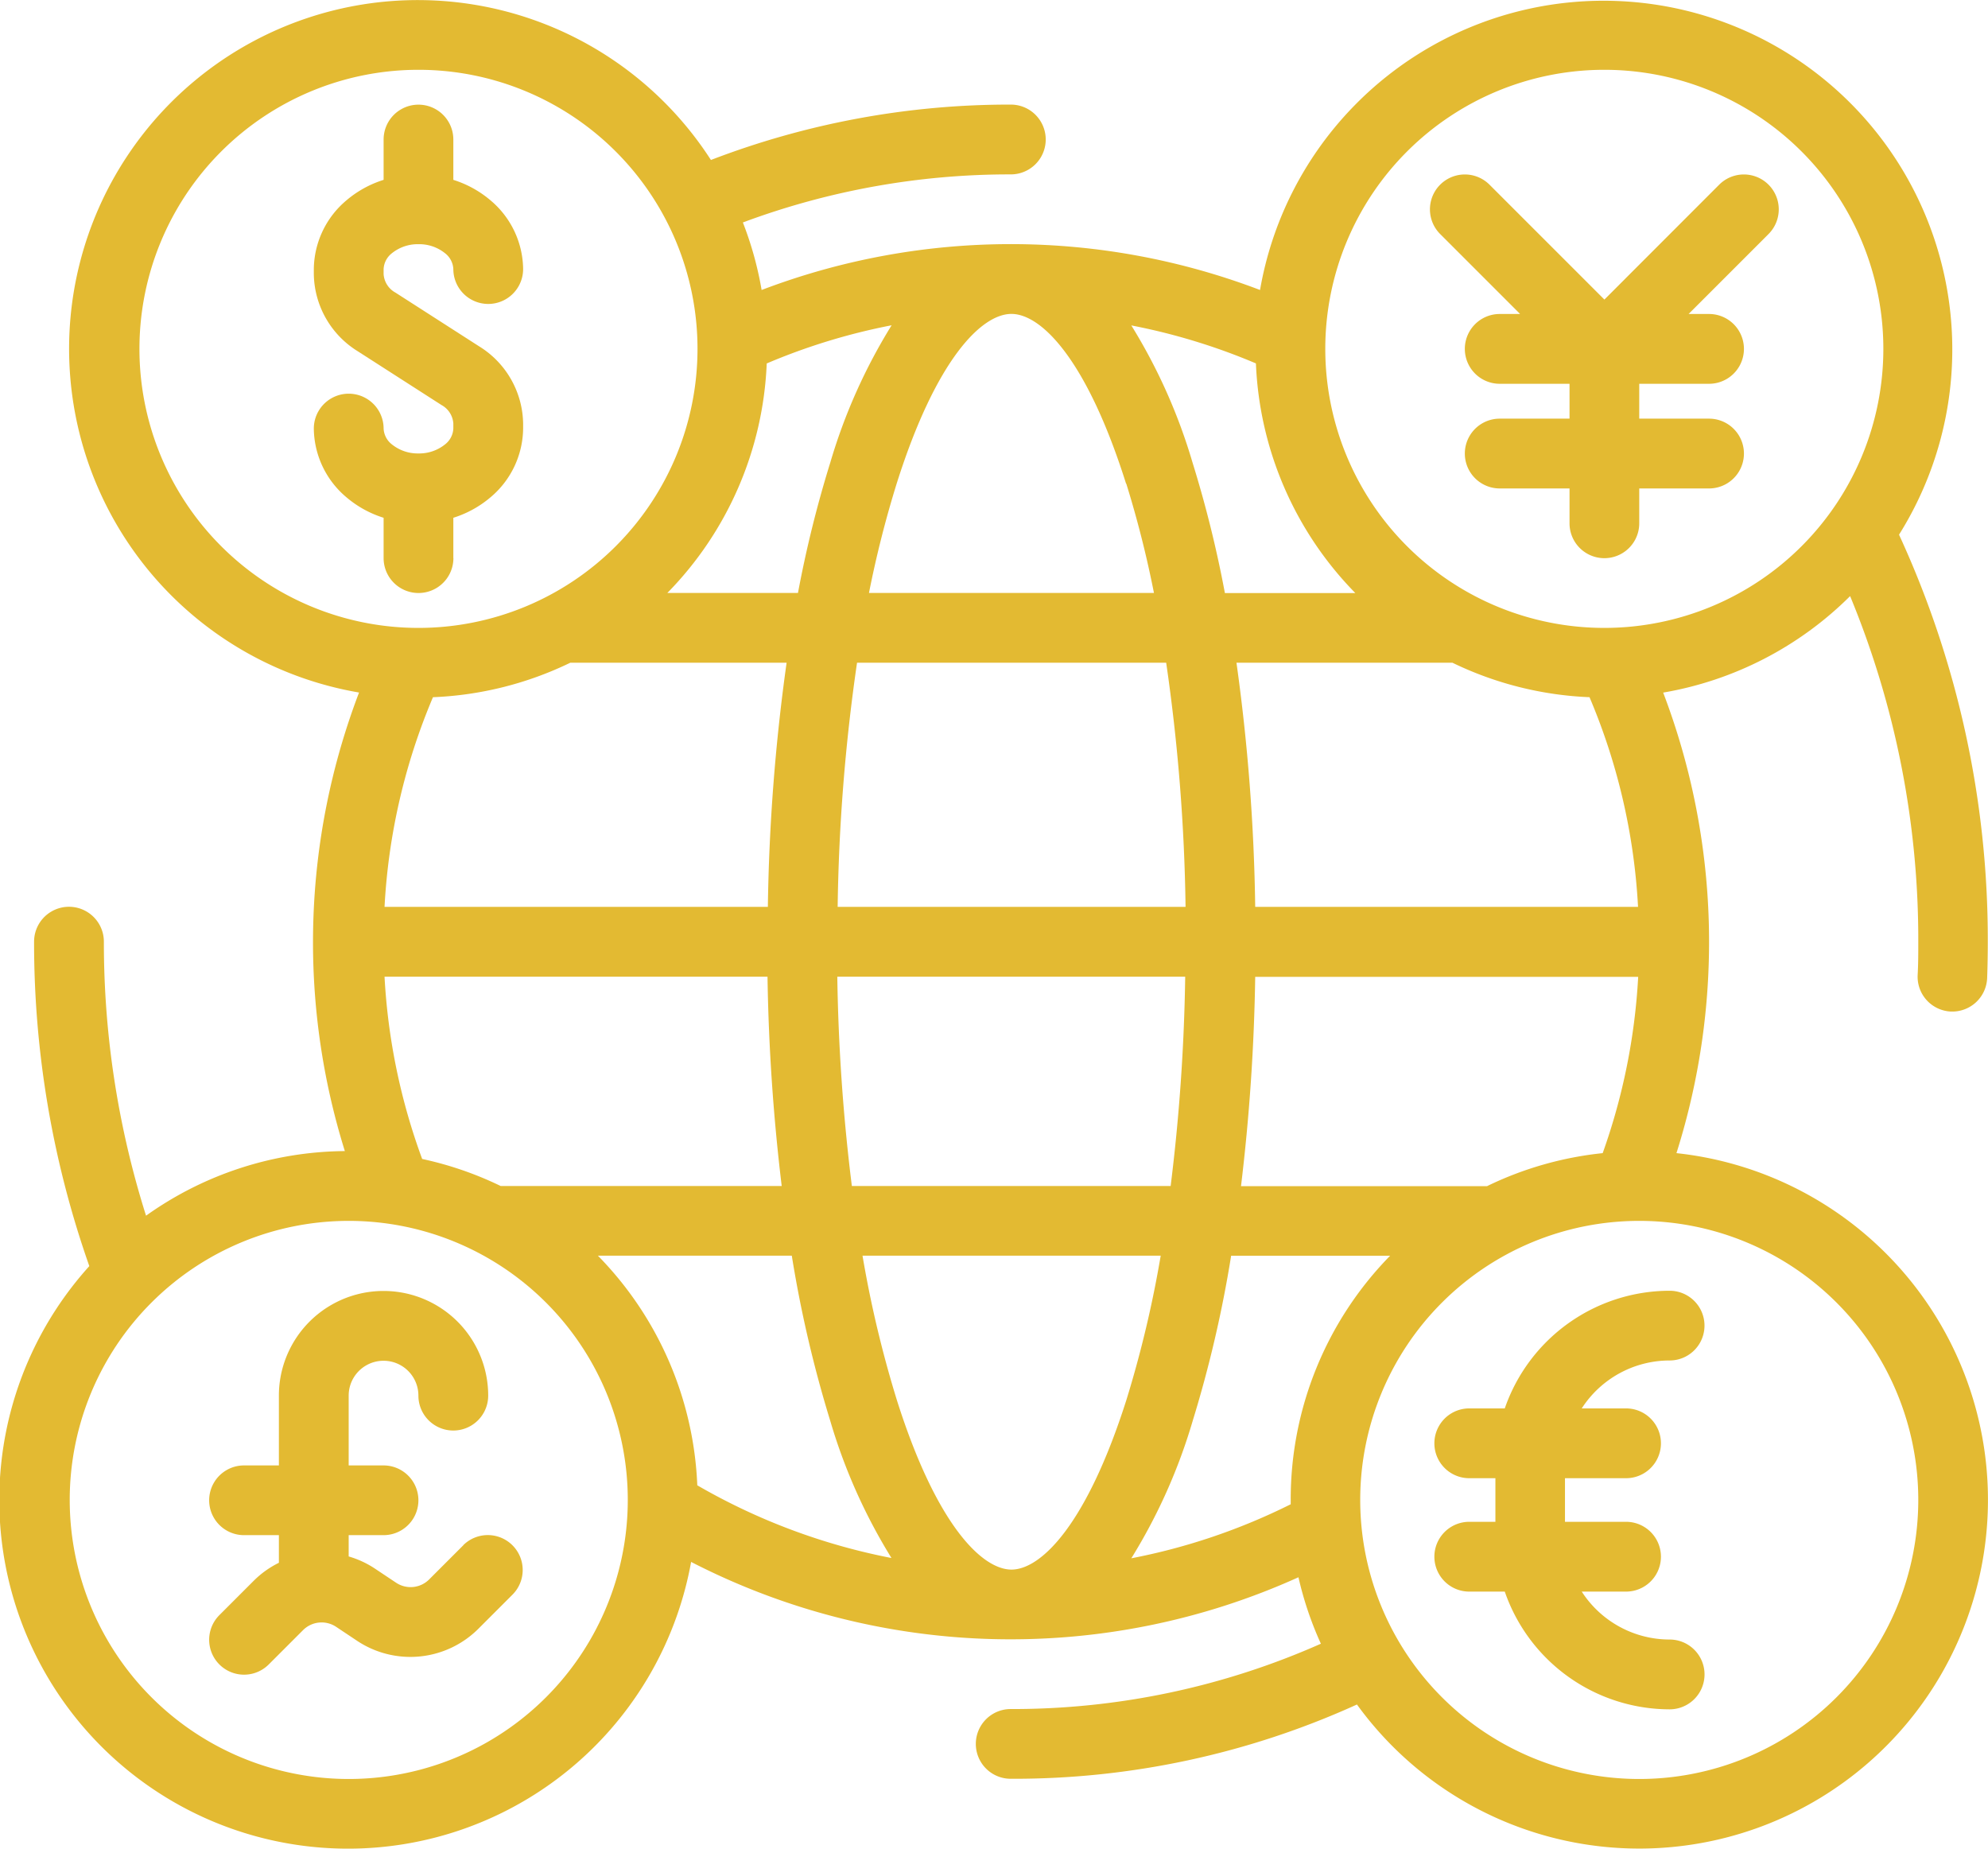 <svg xmlns="http://www.w3.org/2000/svg" width="28" height="26.037" viewBox="0 0 28 26.037"><defs><style>.a{fill:#e3ba32;}</style></defs><path class="a" d="M97.661,70.386v-.568a1.5,1.5,0,0,0,.523-.288,1.281,1.281,0,0,0,.46-.968V68.49a1.3,1.3,0,0,0-.619-1.086l-1.179-.757a.321.321,0,0,1-.167-.26v-.072a.3.3,0,0,1,.116-.222.58.58,0,0,1,.375-.128h0a.58.58,0,0,1,.375.128.3.3,0,0,1,.116.222.491.491,0,0,0,.983,0,1.281,1.281,0,0,0-.46-.968,1.5,1.5,0,0,0-.523-.288v-.568a.491.491,0,1,0-.982,0v.568a1.5,1.5,0,0,0-.523.288,1.281,1.281,0,0,0-.46.968v.072a1.3,1.3,0,0,0,.619,1.086l1.179.757a.321.321,0,0,1,.167.26v.072a.3.3,0,0,1-.116.222.58.58,0,0,1-.375.128h0a.58.58,0,0,1-.375-.128.3.3,0,0,1-.116-.222.491.491,0,0,0-.983,0,1.281,1.281,0,0,0,.46.968,1.5,1.5,0,0,0,.523.288v.568a.491.491,0,0,0,.983,0Z" transform="translate(-91.276 -62.526)"/><path class="a" d="M75.278,339.583l-.484.484a.369.369,0,0,1-.465.046l-.3-.2a1.339,1.339,0,0,0-.368-.17v-.3h.491a.491.491,0,1,0,0-.982h-.491v-.983a.491.491,0,1,1,.982,0,.491.491,0,0,0,.983,0,1.474,1.474,0,0,0-2.948,0v.983h-.491a.491.491,0,1,0,0,.982h.491v.389a1.341,1.341,0,0,0-.354.253l-.484.484a.491.491,0,0,0,.695.695l.484-.484a.369.369,0,0,1,.465-.046l.3.2a1.355,1.355,0,0,0,1.7-.169l.484-.484a.491.491,0,1,0-.695-.695Z" transform="translate(-68.75 -317.823)"/><path class="a" d="M353.693,337.658h-.5a.491.491,0,0,0,0,.983h.368v.614h-.368a.491.491,0,0,0,0,.983h.5a2.46,2.46,0,0,0,2.322,1.658.491.491,0,0,0,0-.983,1.474,1.474,0,0,1-1.238-.675h.624a.491.491,0,0,0,0-.983h-.86v-.614h.86a.491.491,0,0,0,0-.983h-.624a1.474,1.474,0,0,1,1.238-.675.491.491,0,1,0,0-.982A2.46,2.46,0,0,0,353.693,337.658Z" transform="translate(-332.499 -317.823)"/><path class="a" d="M355.769,80.144l-1.617,1.618-1.618-1.618a.491.491,0,1,0-.695.695l1.126,1.126h-.287a.491.491,0,0,0,0,.983h.983v.491h-.983a.491.491,0,0,0,0,.983h.983v.491a.491.491,0,1,0,.982,0v-.491h.983a.491.491,0,0,0,0-.983h-.983v-.491h.983a.491.491,0,0,0,0-.983h-.288l1.126-1.126a.491.491,0,0,0-.695-.695Z" transform="translate(-331.555 -77.543)"/><path class="a" d="M51.2,54.241h.018a.491.491,0,0,0,.491-.473c.006-.168.009-.339.009-.509a13.629,13.629,0,0,0-1.25-5.734,4.911,4.911,0,1,0-9-3.446,9.859,9.859,0,0,0-7.02,0,4.871,4.871,0,0,0-.264-.951,10.745,10.745,0,0,1,3.774-.677.491.491,0,0,0,0-.983,11.719,11.719,0,0,0-4.224.78,4.911,4.911,0,1,0-4.956,7.5,9.864,9.864,0,0,0-.2,6.458,4.884,4.884,0,0,0-2.8.91,12.754,12.754,0,0,1-.594-3.859.491.491,0,0,0-.983,0,13.718,13.718,0,0,0,.778,4.569,4.911,4.911,0,1,0,8.476,4.166,9.837,9.837,0,0,0,8.554.216,4.872,4.872,0,0,0,.316.936,10.7,10.7,0,0,1-4.369.92.491.491,0,1,0,0,.982A11.678,11.678,0,0,0,42.833,64a4.911,4.911,0,1,0,4.5-7.765,9.86,9.86,0,0,0-.187-6.486,4.9,4.9,0,0,0,2.633-1.359,12.661,12.661,0,0,1,.96,4.868c0,.158,0,.317-.009.473A.491.491,0,0,0,51.2,54.241Zm-5.091-4.426a8.738,8.738,0,0,1,.683,2.952H41.4a27.463,27.463,0,0,0-.264-3.439h3.041a4.878,4.878,0,0,0,1.935.486ZM44.668,56.7H41.2a28.037,28.037,0,0,0,.2-2.948h5.394a8.784,8.784,0,0,1-.5,2.483,4.873,4.873,0,0,0-1.627.464Zm-6.7,5.4c-.416,0-1.059-.628-1.616-2.39a15.857,15.857,0,0,1-.483-2.031h4.2a15.857,15.857,0,0,1-.483,2.031C39.025,61.473,38.382,62.1,37.966,62.1Zm-5.83-4.421h2.735a17.106,17.106,0,0,0,.542,2.327,7.906,7.906,0,0,0,.862,1.931,8.8,8.8,0,0,1-2.735-1.024,4.9,4.9,0,0,0-1.4-3.234Zm-.382-8.351H34.8a27.462,27.462,0,0,0-.264,3.439H29.137a8.748,8.748,0,0,1,.682-2.953,4.878,4.878,0,0,0,1.935-.486Zm2.768-4.216a8.726,8.726,0,0,1,1.755-.536,7.9,7.9,0,0,0-.864,1.934,16.253,16.253,0,0,0-.455,1.836h-1.84a4.9,4.9,0,0,0,1.4-3.234Zm5.06,1.694a14.976,14.976,0,0,1,.39,1.54H35.96a14.992,14.992,0,0,1,.39-1.54c.557-1.762,1.2-2.39,1.616-2.39s1.059.628,1.615,2.39Zm.562,2.522a26.285,26.285,0,0,1,.273,3.439h-4.9a26.274,26.274,0,0,1,.273-3.439ZM29.667,56.317a8.784,8.784,0,0,1-.53-2.567h5.394a28.038,28.038,0,0,0,.2,2.948H30.773a4.874,4.874,0,0,0-1.106-.381Zm6.052.381a26.9,26.9,0,0,1-.205-2.948h4.9a26.932,26.932,0,0,1-.205,2.948Zm5.254-8.351a16.266,16.266,0,0,0-.455-1.835,7.9,7.9,0,0,0-.863-1.934,8.742,8.742,0,0,1,1.755.535,4.9,4.9,0,0,0,1.4,3.234ZM25.685,44.908a3.93,3.93,0,1,1,3.93,3.93A3.93,3.93,0,0,1,25.685,44.908Zm2.948,20.141a3.93,3.93,0,1,1,3.93-3.93A3.93,3.93,0,0,1,28.632,65.049Zm11.022-3.108a7.9,7.9,0,0,0,.864-1.934,17.106,17.106,0,0,0,.542-2.327H43.3A4.9,4.9,0,0,0,41.9,61.119c0,.021,0,.041,0,.061A8.716,8.716,0,0,1,39.655,61.941Zm11.084-.822a3.93,3.93,0,1,1-3.93-3.93A3.93,3.93,0,0,1,50.739,61.119ZM46.317,48.838a3.93,3.93,0,1,1,3.93-3.93A3.93,3.93,0,0,1,46.317,48.838Z" transform="translate(-23.721 -39.995)"/></svg>